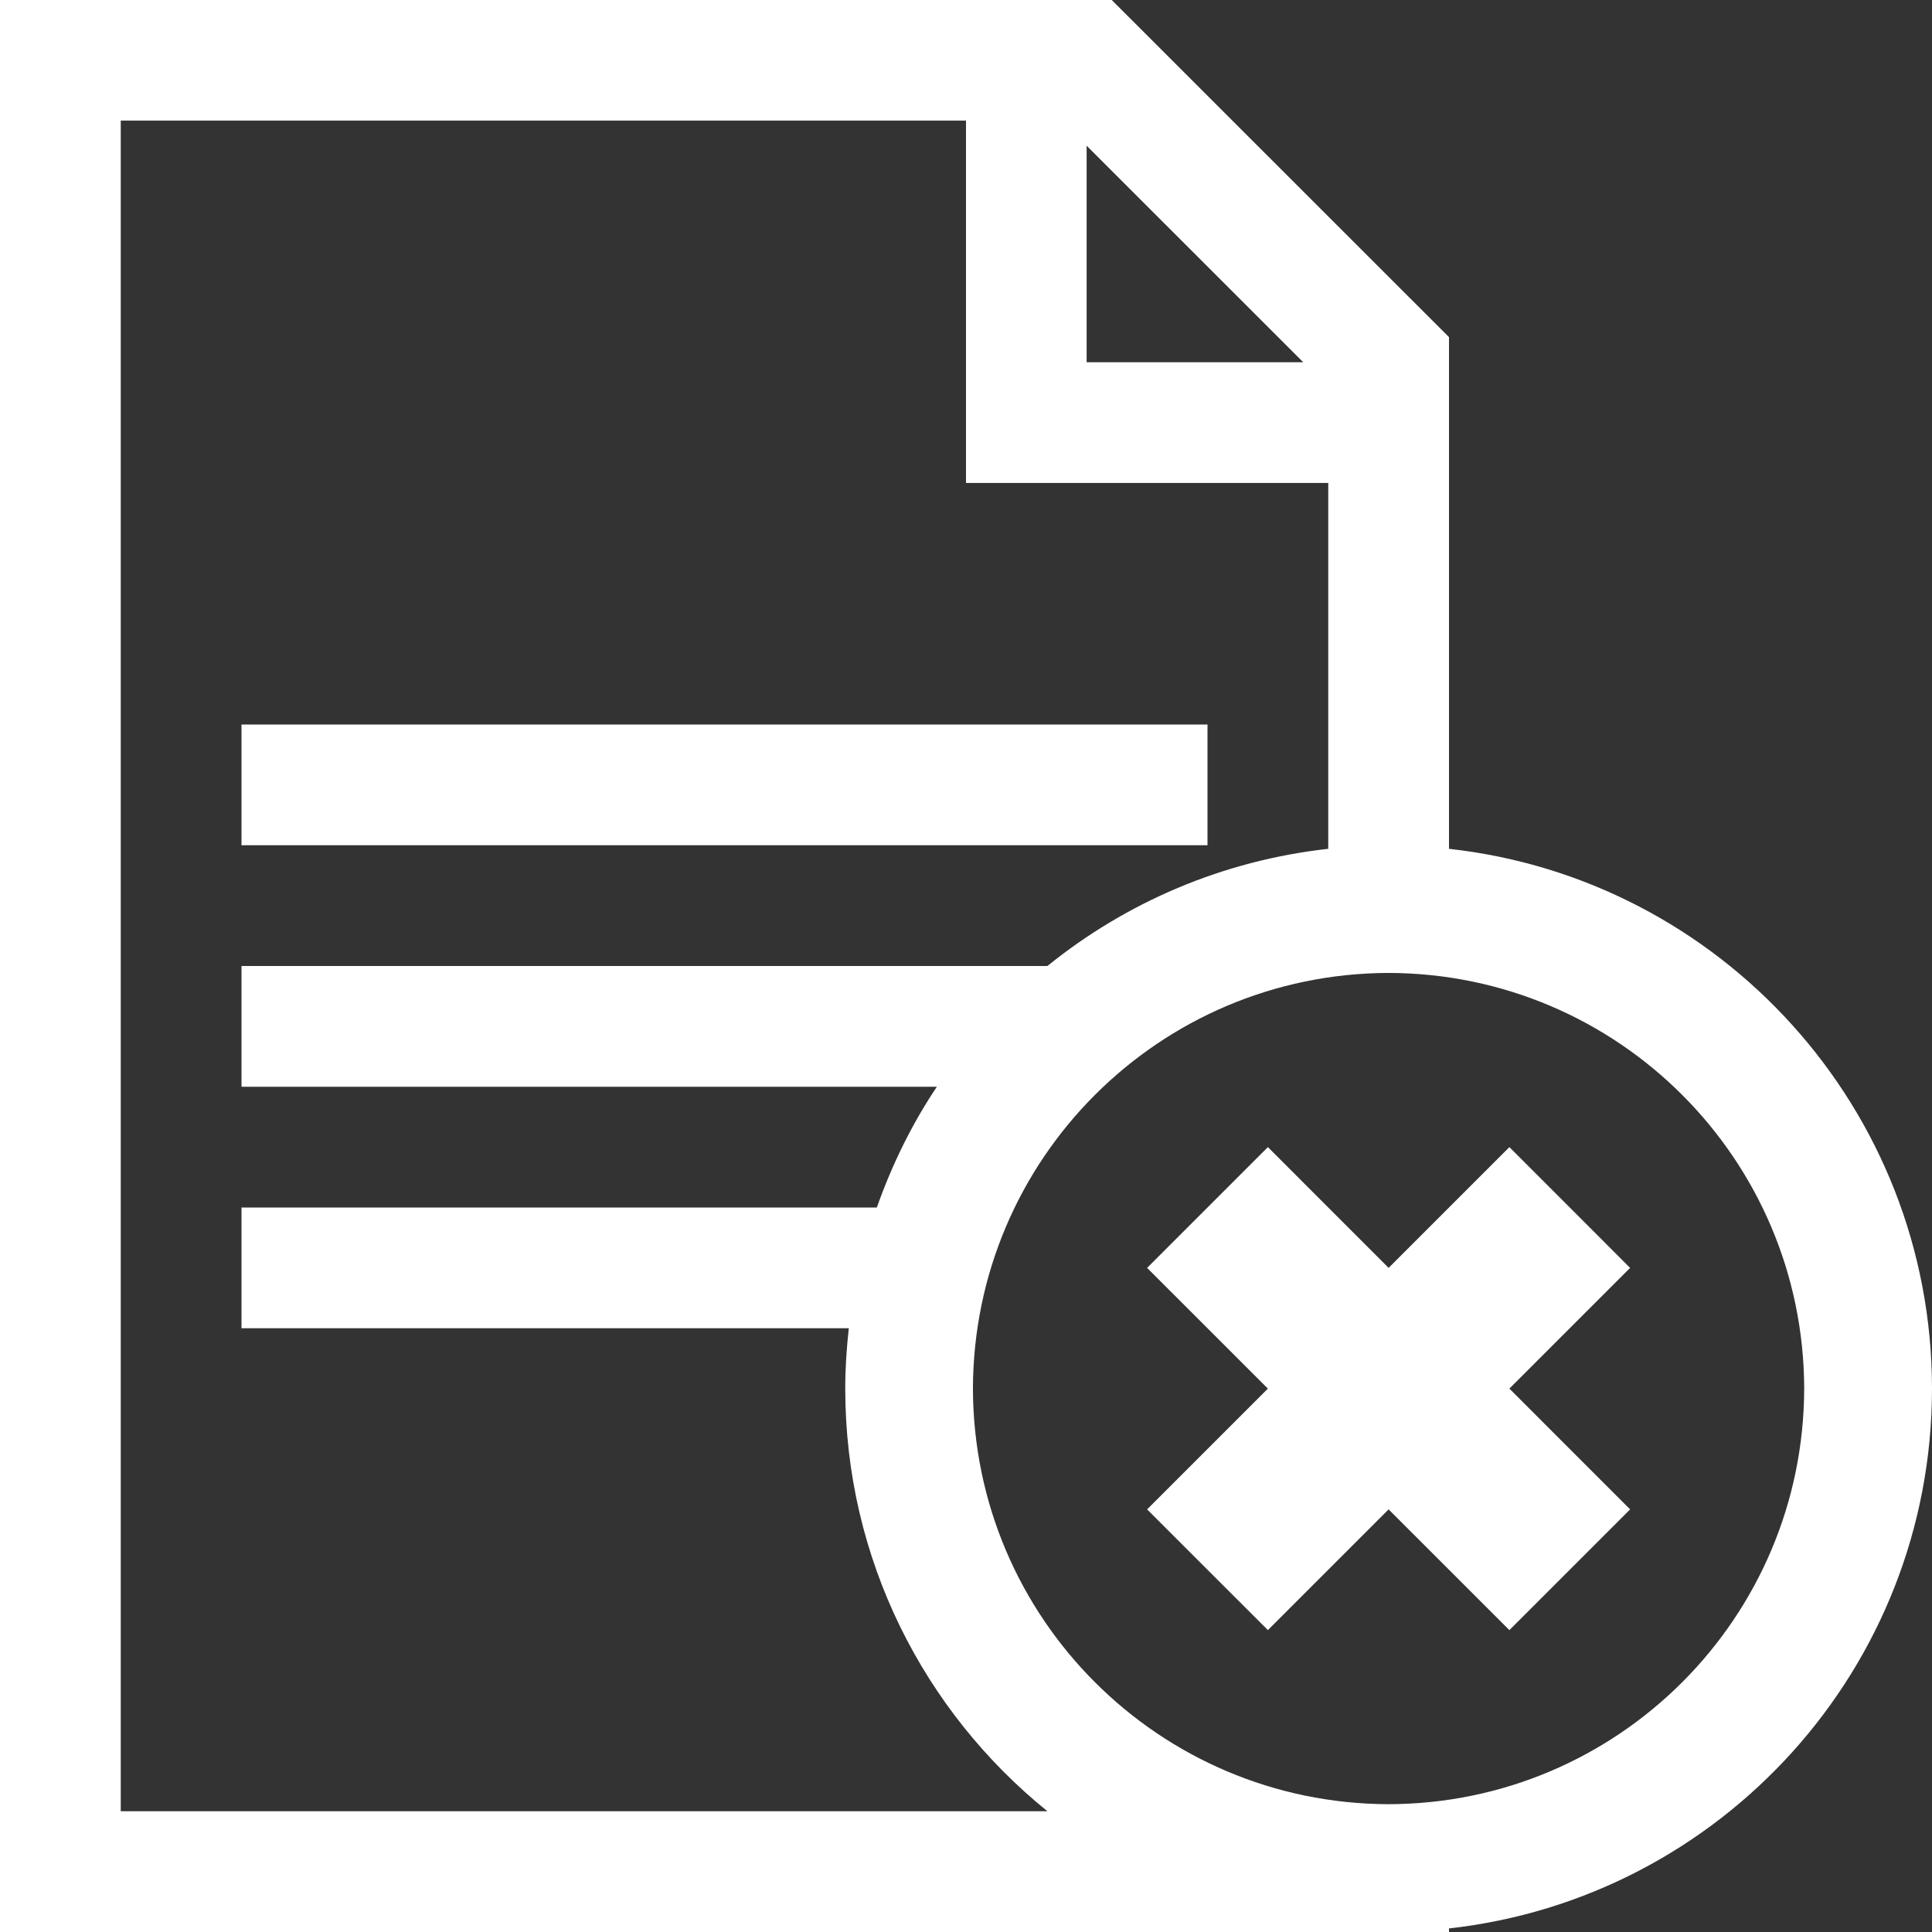 <svg width="78" height="78" viewBox="0 0 78 78" fill="none" xmlns="http://www.w3.org/2000/svg">
<rect x="0" y="0" width="78" height="78" fill="#333333" stroke="none"/>
<path d="M58.5 34.269V13.611L44.884 0H0V78H58.5V77.856C69.466 76.637 77.995 67.353 78 56.062C77.995 44.767 69.466 35.48 58.5 34.269ZM43.87 5.882L52.616 14.625H43.87V5.882ZM4.875 73.125V4.87H39V19.498H53.625V34.269C49.355 34.742 45.455 36.438 42.286 39H9.75V43.875H37.823C36.818 45.377 36.012 47.017 35.4 48.75H9.75V53.625H34.269C34.179 54.427 34.125 55.236 34.125 56.062C34.125 62.958 37.313 69.106 42.288 73.125H4.875ZM56.062 72.84C46.798 72.818 39.302 65.323 39.28 56.062C39.302 46.798 46.798 39.302 56.062 39.28C65.323 39.302 72.818 46.798 72.84 56.062C72.818 65.323 65.323 72.818 56.062 72.84ZM48.75 29.25H9.75V34.125H48.75V29.25Z" fill="white"/>
<path d="M46.312 60.938L51.188 65.812L56.062 60.938L60.938 65.812L65.812 60.938L60.938 56.062L65.812 51.188L60.938 46.312L56.062 51.188L51.188 46.312L46.312 51.188L51.188 56.062L46.312 60.938Z" fill="white"/>
</svg>
